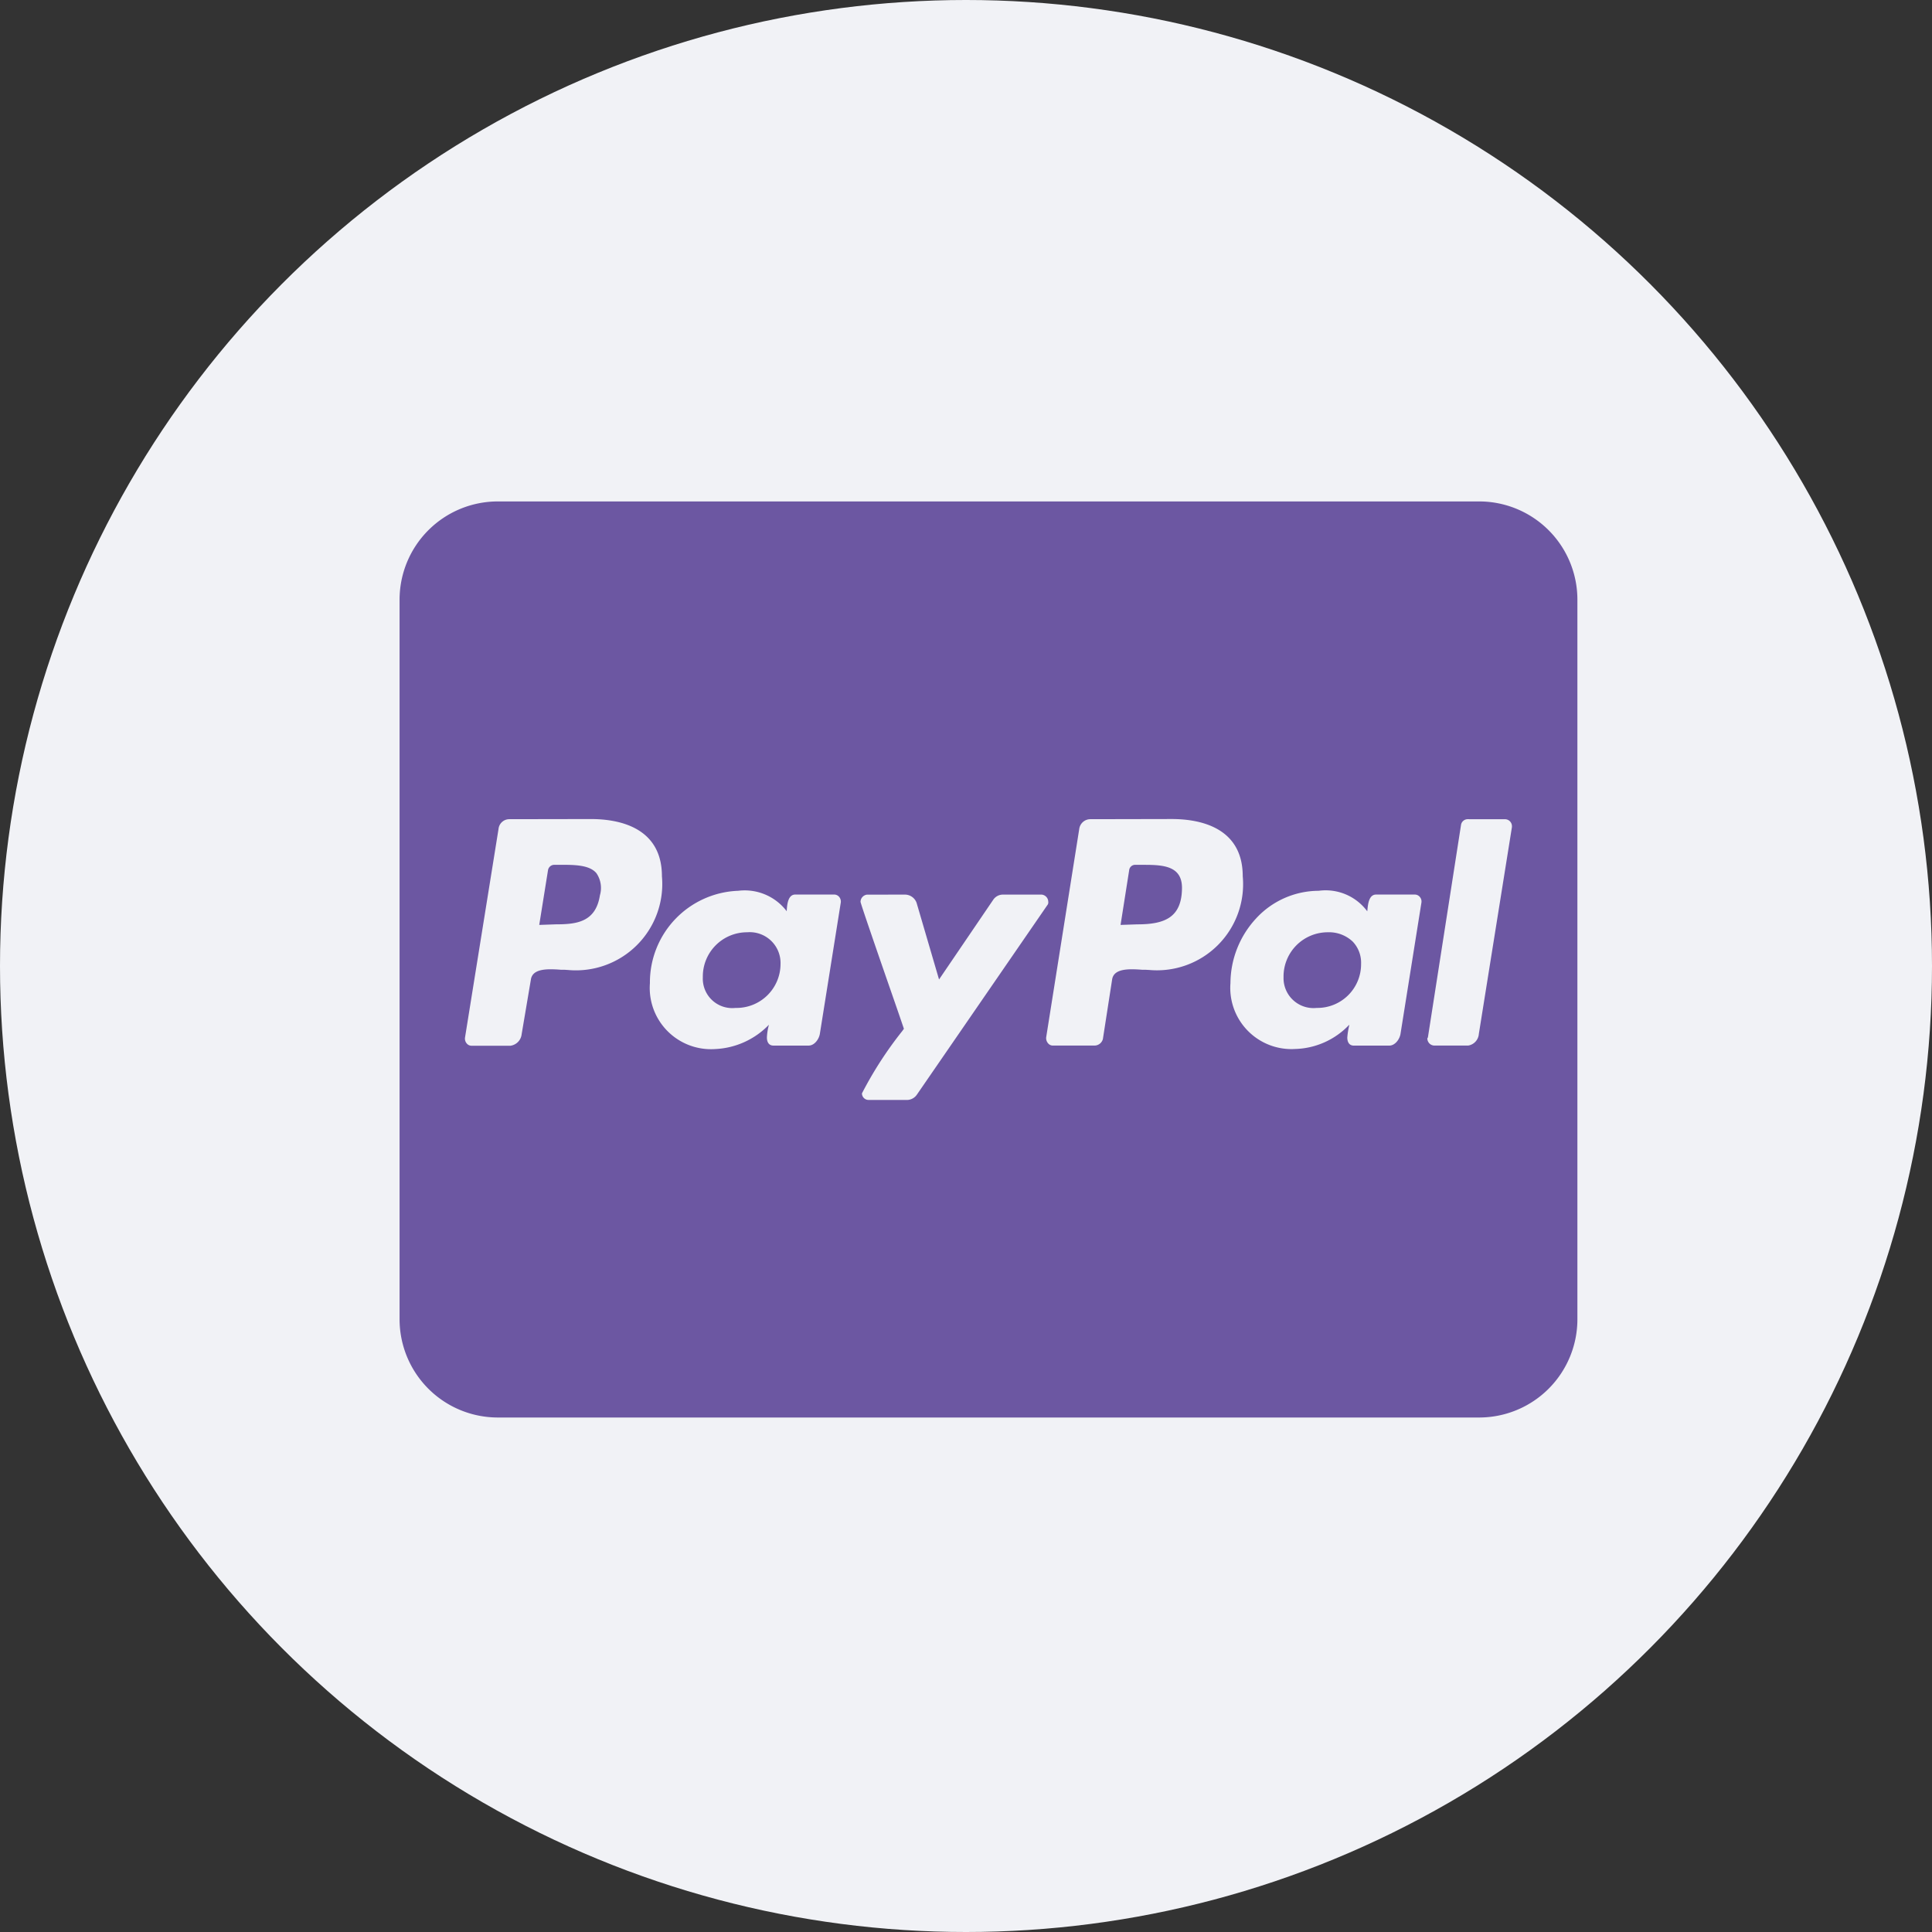 <svg id="组件_53_1" data-name="组件 53 – 1" xmlns="http://www.w3.org/2000/svg" width="83" height="83" viewBox="0 0 83 83">
  <rect x="0" y="0" width="83" height="83" fill="#333333" stroke="none"/>
  <circle id="Oval_Copy" data-name="Oval Copy" cx="41.5" cy="41.5" r="41.5" fill="#f1f2f6"/>
  <g id="cc-paypal" transform="translate(17.166 21.542)">
    <path id="Shape" d="M46.384,39.355H4.217A4.222,4.222,0,0,1,0,35.138V4.217A4.222,4.222,0,0,1,4.217,0H46.384A4.221,4.221,0,0,1,50.6,4.217V35.138A4.221,4.221,0,0,1,46.384,39.355Zm-26.3-22.463a.316.316,0,0,0-.281.308c0,.064.682,2.04,1.254,3.687.368,1.058.566,1.637.609,1.768l-.067.094a16.218,16.218,0,0,0-1.735,2.681.283.283,0,0,0,.282.282H21.83a.522.522,0,0,0,.395-.229l5.6-8.135a.182.182,0,0,0,.043-.149.312.312,0,0,0-.281-.308H25.9a.5.5,0,0,0-.395.22l-2.329,3.426-.965-3.294a.534.534,0,0,0-.484-.352Zm19.406-.165a3.669,3.669,0,0,0-2.705,1.2,4.115,4.115,0,0,0-1.09,2.766,2.63,2.63,0,0,0,2.784,2.83A3.321,3.321,0,0,0,40.8,22.48l-.006.032,0,.015a3.337,3.337,0,0,0-.079.5c0,.223.1.351.281.351h1.52c.245,0,.442-.26.484-.5l.9-5.648a.3.3,0,0,0-.071-.241.278.278,0,0,0-.209-.1h-1.67c-.305,0-.346.408-.37.651l-.008.068A2.221,2.221,0,0,0,39.487,16.727Zm-24.94,0a3.937,3.937,0,0,0-3.795,3.97,2.631,2.631,0,0,0,2.786,2.83,3.419,3.419,0,0,0,2.327-1.046,2.478,2.478,0,0,0-.087.545c0,.223.1.351.281.351h1.51c.244,0,.44-.26.483-.5l.9-5.648a.311.311,0,0,0-.071-.241.279.279,0,0,0-.211-.1H17c-.32,0-.351.444-.367.683l0,.036A2.264,2.264,0,0,0,14.547,16.727ZM4.709,13.651a.465.465,0,0,0-.457.413l-1.441,8.97a.314.314,0,0,0,.073.25.265.265,0,0,0,.208.1h1.67a.561.561,0,0,0,.483-.5l.395-2.336c.042-.307.312-.449.847-.449.132,0,.285.007.452.021l.047,0,.044,0,.027,0c.071,0,.123.008.164.008a3.71,3.71,0,0,0,4.05-4.024c0-2.14-1.91-2.459-3.048-2.459Zm41.174,0a.29.29,0,0,0-.281.237l-1.424,9.137-.026.044a.323.323,0,0,0,.093.219.306.306,0,0,0,.214.088h1.45a.546.546,0,0,0,.457-.5l1.422-8.889v-.026a.3.3,0,0,0-.281-.308Zm-16.2,0a.482.482,0,0,0-.483.413l-1.422,8.961a.343.343,0,0,0,.085.258.263.263,0,0,0,.2.093h1.8a.375.375,0,0,0,.352-.281l.395-2.547c.042-.307.312-.449.847-.449.163,0,.32.011.452.021l.047,0,.044,0,.027,0c.062,0,.116.007.164.007a3.7,3.7,0,0,0,4.032-4.024c0-2.14-1.91-2.459-3.048-2.459ZM39.4,21.759a1.287,1.287,0,0,1-1.424-1.318,1.9,1.9,0,0,1,1.907-1.932,1.475,1.475,0,0,1,1.064.4,1.314,1.314,0,0,1,.36.963A1.877,1.877,0,0,1,39.4,21.759Zm-24.966,0a1.265,1.265,0,0,1-1.406-1.318,1.9,1.9,0,0,1,1.907-1.932,1.323,1.323,0,0,1,1.431,1.362A1.89,1.89,0,0,1,14.433,21.759ZM6,18.193H6l.376-2.345a.275.275,0,0,1,.282-.237h.413c.65,0,1.134.061,1.386.36a1.124,1.124,0,0,1,.15.949c-.181,1.152-1,1.248-1.888,1.248Zm24.974,0h0l.369-2.344a.259.259,0,0,1,.281-.237h.4c.832,0,1.58.075,1.589.975,0,1.313-.773,1.582-1.932,1.582Z" transform="translate(0 0)" fill="#6c57a2"/>
  </g>
</svg>
